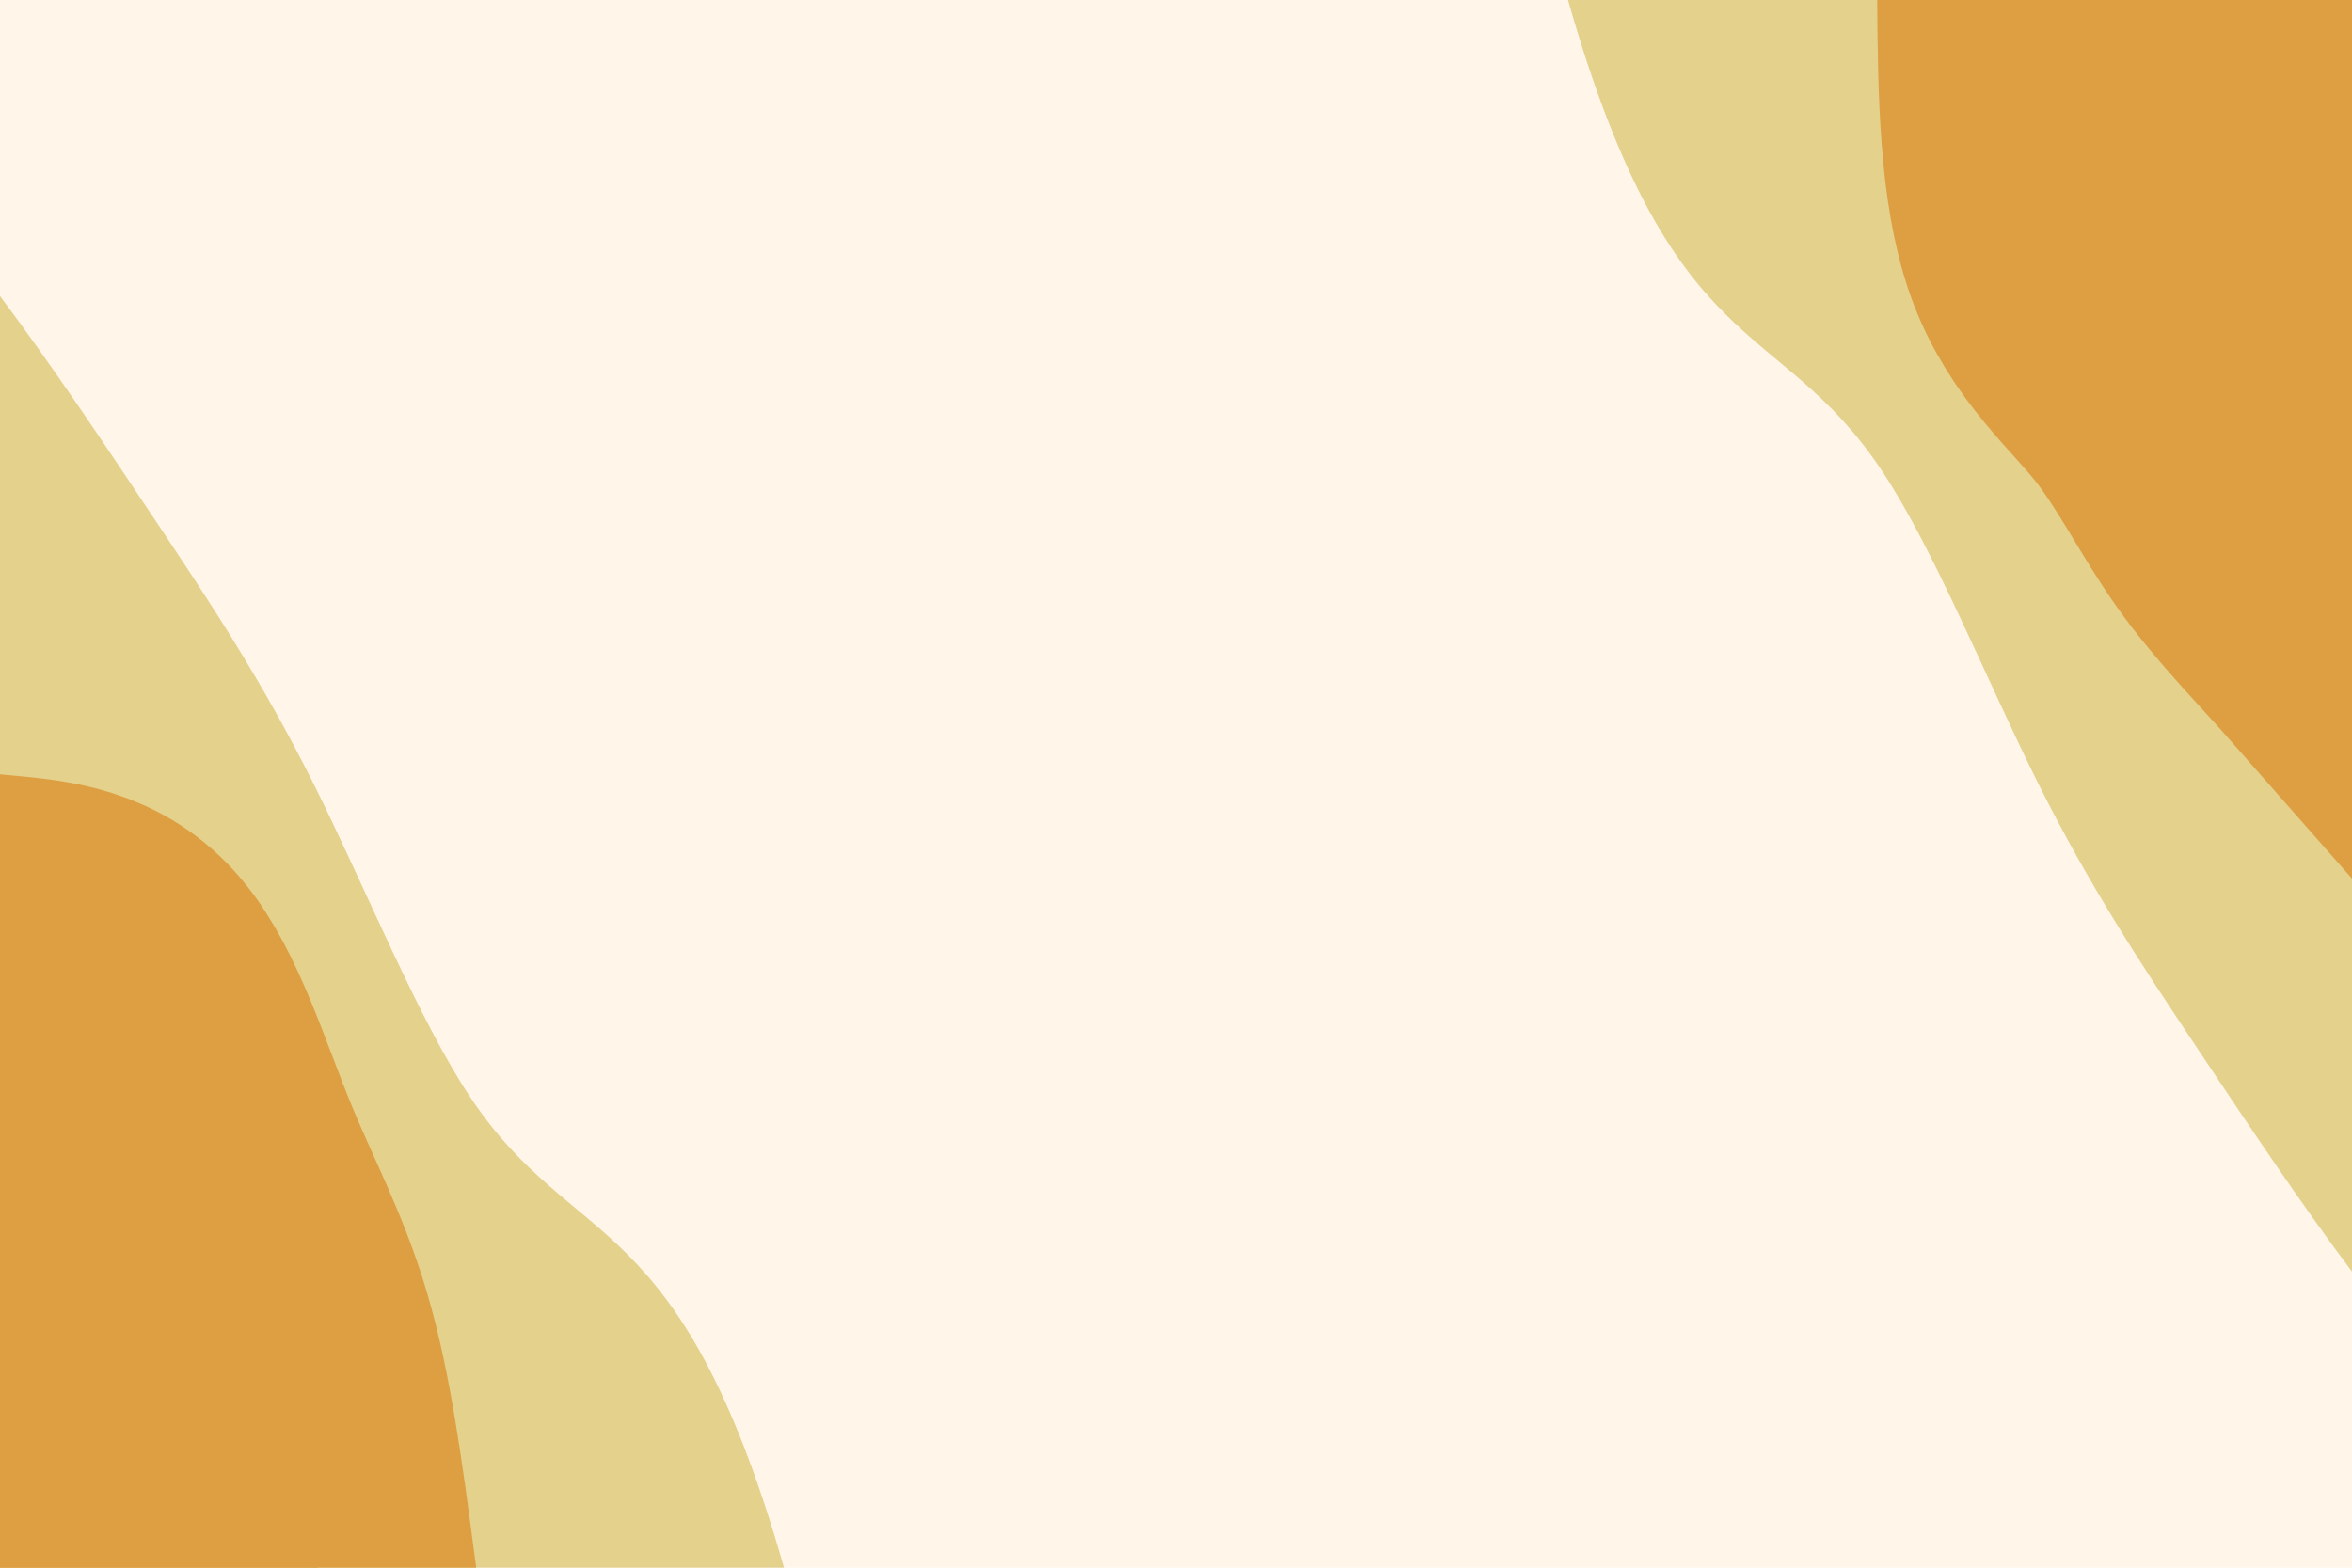 <!-- <svg id="visual" viewBox="0 0 900 600" width="900" height="600"
    xmlns="http://www.w3.org/2000/svg" xmlns:xlink="http://www.w3.org/1999/xlink"
    version="1.1">
    <rect x="0" y="0" width="900" height="600" fill="#e5e6dd"></rect>
    <defs>
        <linearGradient id="grad1_0" x1="33.3%" y1="0%" x2="100%" y2="100%">
            <stop offset="20%" stop-color="#fbae3c" stop-opacity="1"></stop>
            <stop offset="80%" stop-color="#fbae3c" stop-opacity="1"></stop>
        </linearGradient>
    </defs>
    <defs>
        <linearGradient id="grad1_1" x1="33.3%" y1="0%" x2="100%" y2="100%">
            <stop offset="20%" stop-color="#fbae3c" stop-opacity="1"></stop>
            <stop offset="80%" stop-color="#e5e6dd" stop-opacity="1"></stop>
        </linearGradient>
    </defs>
    <defs>
        <linearGradient id="grad2_0" x1="0%" y1="0%" x2="66.7%" y2="100%">
            <stop offset="20%" stop-color="#fbae3c" stop-opacity="1"></stop>
            <stop offset="80%" stop-color="#fbae3c" stop-opacity="1"></stop>
        </linearGradient>
    </defs>
    <defs>
        <linearGradient id="grad2_1" x1="0%" y1="0%" x2="66.7%" y2="100%">
            <stop offset="20%" stop-color="#e5e6dd" stop-opacity="1"></stop>
            <stop offset="80%" stop-color="#fbae3c" stop-opacity="1"></stop>
        </linearGradient>
    </defs>
    <g transform="translate(900, 0)">
        <path
            d="M0 486.7C-58.8 457.4 -117.6 428.1 -163.8 395.4C-210 362.8 -243.7 326.9 -294.9 294.9C-346.1 262.9 -414.8 234.8 -449.7 186.3C-484.6 137.8 -485.7 68.9 -486.7 0L0 0Z"
            fill="#e4d18c"></path>
        <path
            d="M0 245.4C-29.4 228.7 -58.8 214 -81.9 197.7C-105 181.4 -121.8 163.4 -147.4 147.4C-173 131.4 -207.4 117.4 -224.8 93.1C-242.3 68.9 -242.8 34.4 -243.4 0L0 0Z"
            fill="#DD9F42"></path>
    </g>
    <g transform="translate(0, 600)">
        <path
            d="M0 -486.7C67.4 -483.6 134.8 -480.4 186.3 -449.7C237.8 -419 273.4 -360.8 312.5 -312.5C351.7 -264.3 394.4 -226.1 424.1 -175.7C453.7 -125.2 470.2 -62.6 486.7 0L0 0Z"
            fill="#e4d18c"></path>
        <path
            d="M0 -243.4C33.7 -241.8 67.4 -240.2 93.1 -224.8C118.9 -209.5 136.7 -180.4 156.3 -156.3C175.9 -132.2 197.2 -113 212 -87.8C226.8 -62.6 235.1 -31.3 243.4 0L0 0Z"
            fill="#DD9F42"></path>
    </g>
</svg> -->

<svg id="visual" viewBox="0 0 900 600" width="900" height="600"
    xmlns="http://www.w3.org/2000/svg" xmlns:xlink="http://www.w3.org/1999/xlink"
    version="1.1">
    <rect x="0" y="0" width="900" height="600" fill="#FFF6E9"></rect>
    <defs>
        <linearGradient id="grad1_0" x1="33.3%" y1="0%" x2="100%" y2="100%">
            <stop offset="20%" stop-color="#fbae3c" stop-opacity="1"></stop>
            <stop offset="80%" stop-color="#fbae3c" stop-opacity="1"></stop>
        </linearGradient>
    </defs>
    <defs>
        <linearGradient id="grad1_1" x1="33.3%" y1="0%" x2="100%" y2="100%">
            <stop offset="20%" stop-color="#fbae3c" stop-opacity="1"></stop>
            <stop offset="80%" stop-color="#e5e6dd" stop-opacity="1"></stop>
        </linearGradient>
    </defs>
    <defs>
        <linearGradient id="grad2_0" x1="0%" y1="0%" x2="66.7%" y2="100%">
            <stop offset="20%" stop-color="#fbae3c" stop-opacity="1"></stop>
            <stop offset="80%" stop-color="#fbae3c" stop-opacity="1"></stop>
        </linearGradient>
    </defs>
    <defs>
        <linearGradient id="grad2_1" x1="0%" y1="0%" x2="66.7%" y2="100%">
            <stop offset="20%" stop-color="#e5e6dd" stop-opacity="1"></stop>
            <stop offset="80%" stop-color="#fbae3c" stop-opacity="1"></stop>
        </linearGradient>
    </defs>
    <g transform="translate(900, 0)">
        <path
            d="M0 486.7C-20 460 -40 430 -60 400C-80 370 -100 340 -120 300C-140 260 -160 210 -180 180C-200 150 -220 140 -240 120C-260 100 -280 70 -300 0L0 0Z"
            fill="#e4d18c"></path>
        <path
            d="M0 245.4C-14.7 228.7 -29.4 214 -40.95 197.7C-52.5 181.4 -61.2 163.4 -73.7 147.4C-86.2 131.4 -103.7 117.4 -112.4 93.1C-121 68.9 -121.4 34.4 -121.7 0L0 0Z"
            fill="#DD9F42" stroke="#DD9F42" stroke-width="120"></path>
    </g>
    <g transform="translate(0, 600)">
        <path
            d="M0 -486.7C20 -460 40 -430 60 -400C80 -370 100 -340 120 -300C140 -260 160 -210 180 -180C200 -150 220 -140 240 -120C260 -100 280 -70 300 0L0 0Z"
            fill="#e4d18c"></path>
        <path
            d="M0 -243.4C16.85 -241.8 33.7 -240.2 46.55 -224.8C59.4 -209.5 68.35 -180.4 78.15 -156.3C87.95 -132.2 98.6 -113 106 -87.8C113.4 -62.6 117.55 -31.3 121.7 0L0 0Z"
            fill="#DD9F42" stroke="#DD9F42" stroke-width="120"></path>
    </g>
</svg>
